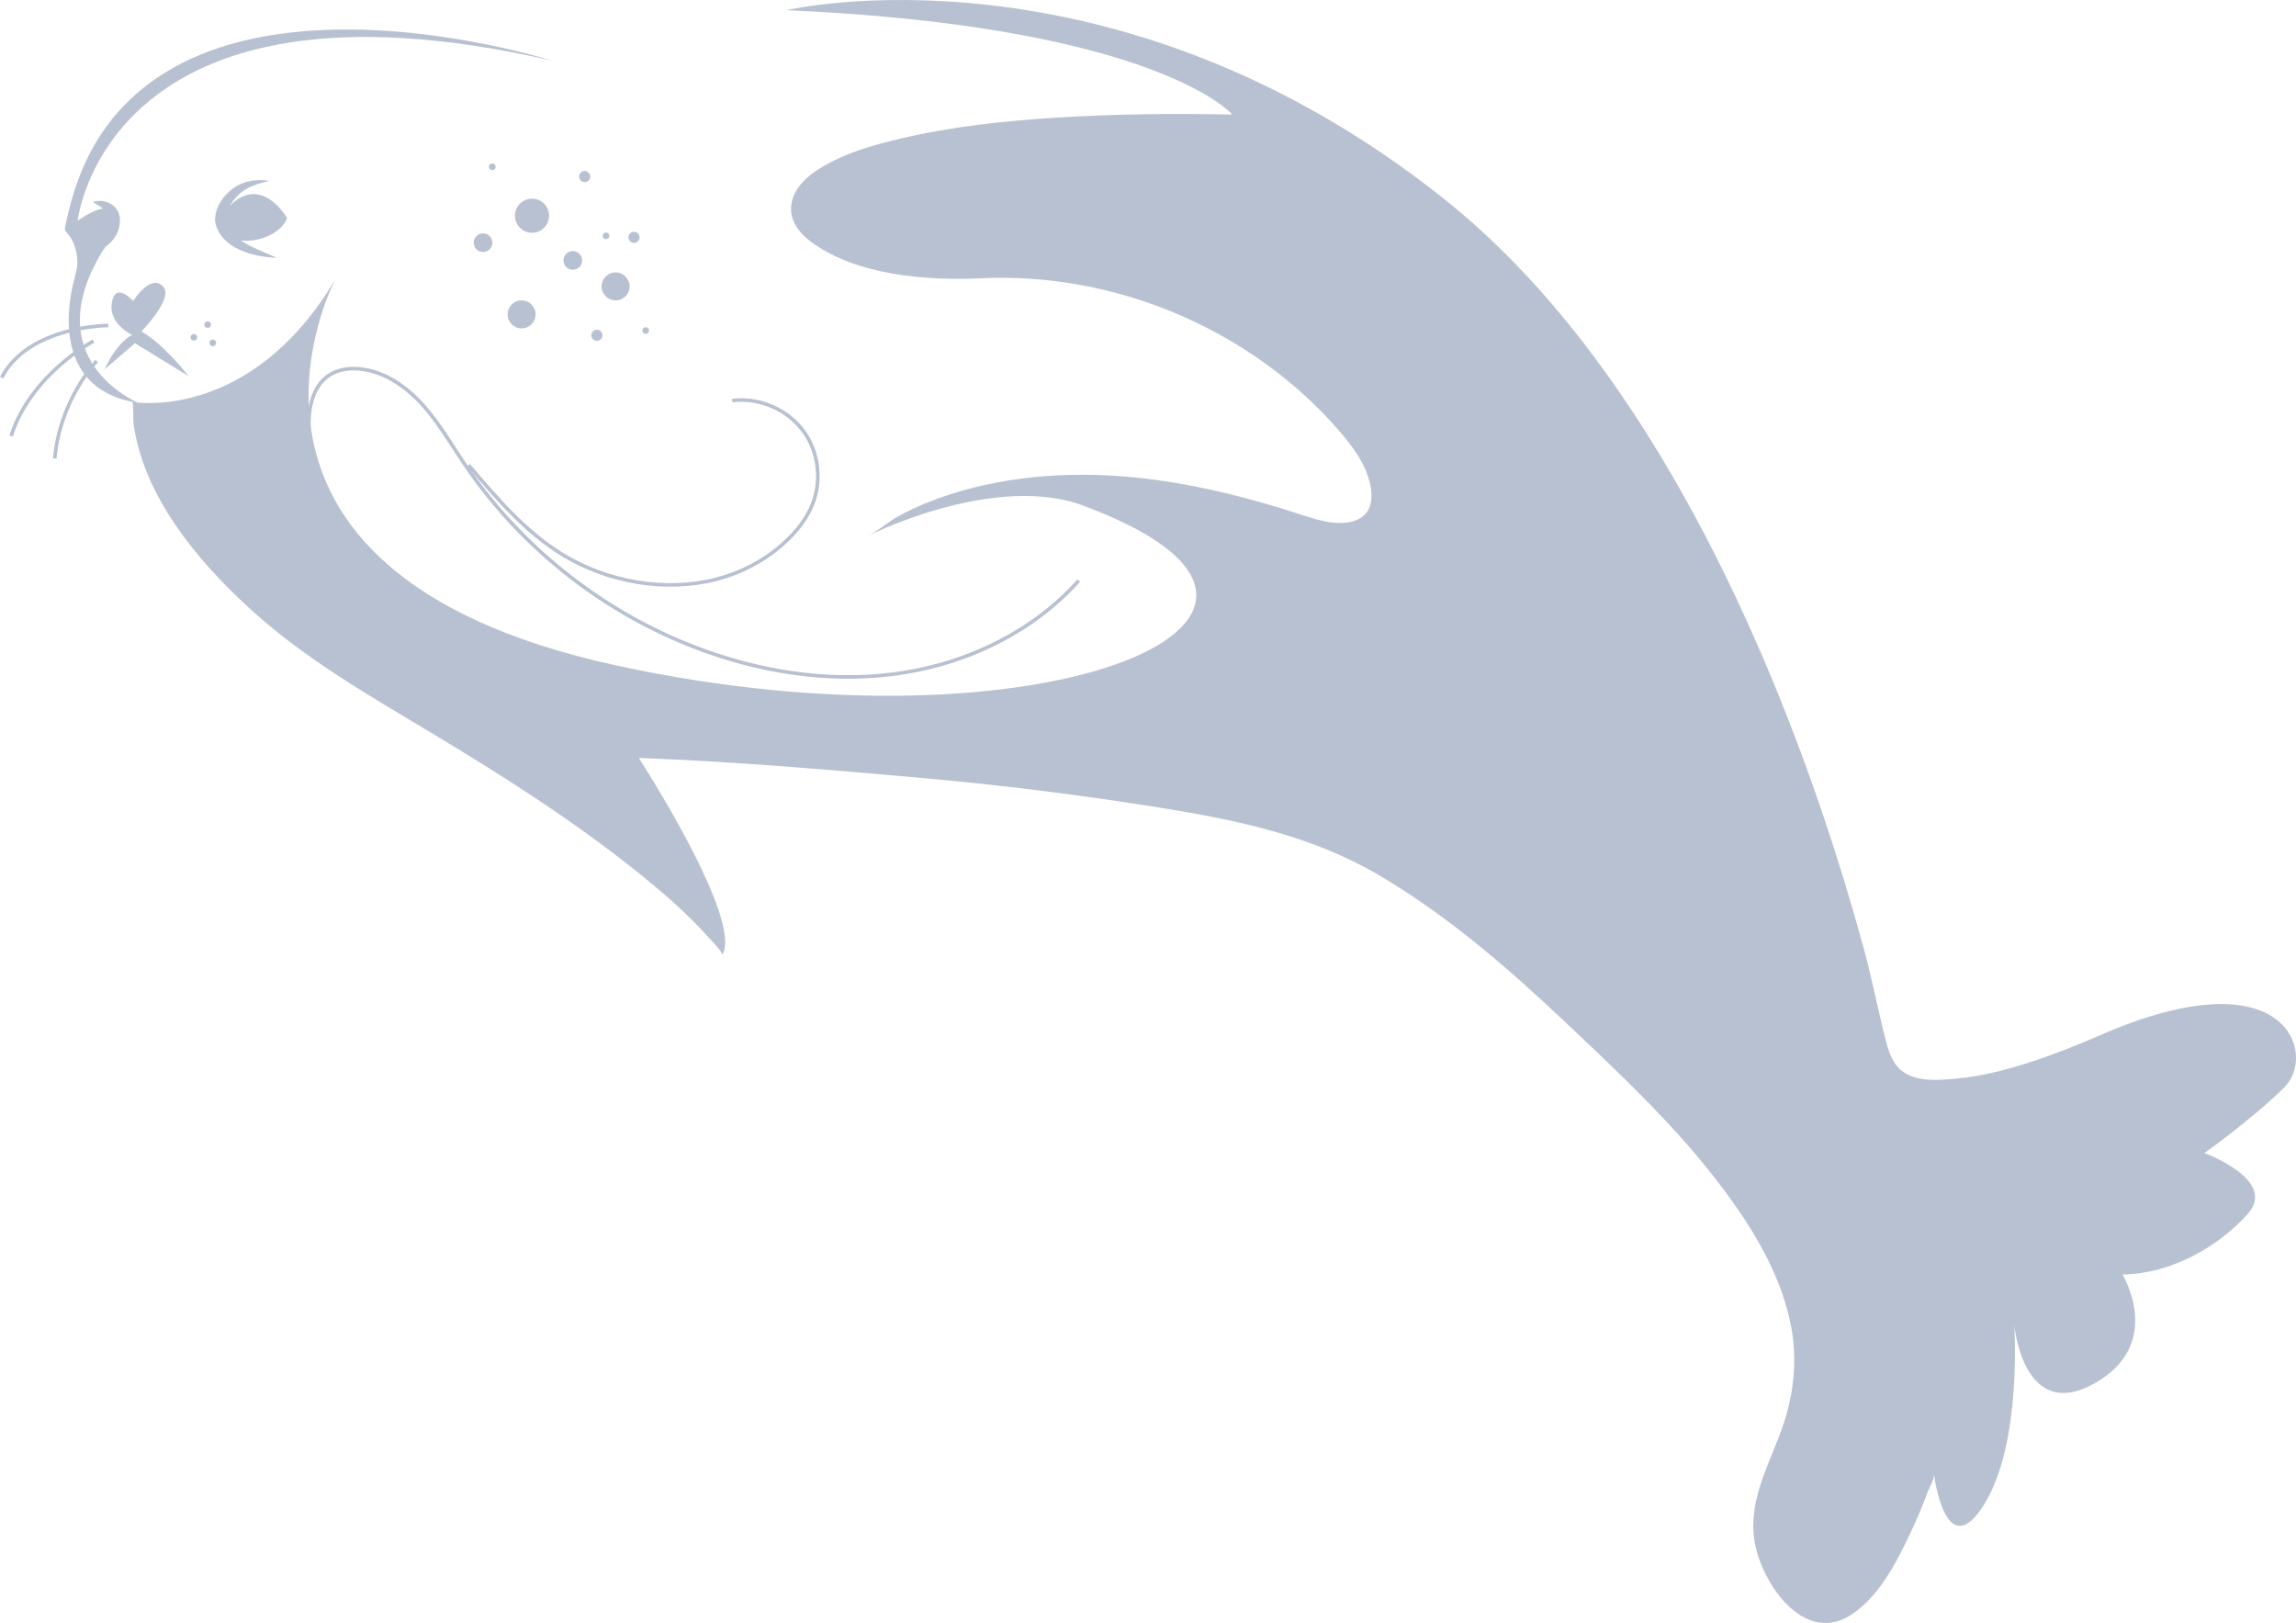 <?xml version="1.0" encoding="UTF-8"?><svg id="Layer_2" xmlns="http://www.w3.org/2000/svg" viewBox="0 0 643.77 455.02"><defs><style>.cls-1{fill:none;stroke:#b8c1d2;stroke-miterlimit:10;}.cls-2{fill:#b8c1d2;}</style></defs><g id="Seals"><g><path class="cls-2" d="M154.95,17.06c-.42-.1-.84-.26-1.25-.38-1.19-.35-2.39-.69-3.59-1.01-1.87-.5-3.74-.98-5.62-1.43-2.45-.59-4.9-1.13-7.37-1.64-2.93-.6-5.87-1.14-8.81-1.63-3.31-.54-6.63-1.02-9.96-1.41-3.6-.42-7.2-.75-10.82-.97-3.79-.23-7.58-.35-11.38-.32s-7.77,.19-11.64,.54c-3.89,.35-7.77,.87-11.61,1.61s-7.59,1.69-11.28,2.9c-3.66,1.2-7.23,2.65-10.66,4.4-3.42,1.74-6.69,3.78-9.74,6.11-3.11,2.38-5.97,5.08-8.53,8.04-2.7,3.13-5.04,6.55-7.01,10.18-1.97,3.63-3.55,7.46-4.81,11.39-.64,1.98-1.19,3.99-1.68,6.02-.23,.98-.47,1.96-.66,2.94-.13,.66-.49,1.52-.23,2.19,.1,.27,.3,.49,.49,.7,1.46,1.7,2.37,3.82,2.73,6.03,.18,1.1,.22,2.21,.12,3.32s-.57,2.11-.65,3.15c0,0-9.91,31.07,17.88,35.18,0,0-29.86-12.16-9.15-44.12,7.4-18.27-7.94-6.96-7.94-6.96,0,0,7.94-73.66,133.19-44.84Z"/><path class="cls-2" d="M220.67,2.81s91.08-21.21,184.17,52.91c13.83,11.01,26.1,23.88,37.06,37.72,11.14,14.07,20.96,29.16,29.76,44.79,8.56,15.2,16.16,30.92,23.01,46.96,6.19,14.51,11.77,29.28,16.8,44.22,4.07,12.08,7.78,24.29,11.13,36.59,2.31,8.49,3.96,17.09,6.13,25.61,.58,2.3,1.28,4.61,2.61,6.57,3.8,5.58,11.86,4.71,17.7,4.16,6.76-.65,13.41-2.39,19.87-4.46s13.38-4.79,19.88-7.63c52.68-22.99,60.89,5.5,51.77,14.53-9.12,9.03-22.47,18.48-22.47,18.48,0,0,20.59,7.53,12.2,17s-21.83,16.88-35.18,17.06c0,0,11.99,19.52-7.97,30.59-19.96,11.06-22.39-16.57-22.39-16.57,0,0,2.36,33.21-8.46,50.49-10.81,17.26-14.03-8.48-14.03-8.52,.16,1.26-1.28,3.7-1.71,4.85-1.47,3.94-3.09,7.82-4.89,11.61-3.92,8.3-8.96,18.22-17.05,23.2-13.32,8.19-25.24-10.05-26.77-21.52-1.6-11.98,5-22.06,8.48-32.99,2.9-9.09,3.62-18.49,1.63-27.86-3.23-15.13-12.05-28.72-21.44-40.73-12.25-15.67-27.28-29.76-41.72-43.4-16.07-15.17-32.97-29.81-52.07-41.06-19.04-11.22-40.28-15.59-61.81-19.03-22.39-3.58-44.9-6.38-67.48-8.37-26.08-2.3-52.13-4.55-78.32-5.51,0,0,29.43,45.34,23.41,55.26,.39-.65-4.32-5.46-4.69-5.86-5.94-6.53-12.73-12.32-19.62-17.82-18.16-14.5-37.83-26.95-57.73-38.89-17.9-10.74-35.6-20.85-51.03-35.1-14.5-13.39-29.23-31.11-32.02-51.4-.07-.49-.02-5.83-.29-5.99,0,0,33.07,5.92,56.96-34.54,0,0-43.51,81.53,78,108.25,121.51,26.72,216.17-14.16,130.07-45.22-25.18-8-58.77,9.02-58.78,9.03,3.12-1.58,5.9-4.15,9.05-5.81,8.7-4.58,18.24-7.54,27.9-9.29,28.44-5.16,57.03,.22,84.14,9.05,4.07,1.33,8.25,2.73,12.51,2.4,2.09-.16,4.25-.81,5.7-2.33,2.07-2.18,2.17-5.6,1.49-8.53-1.3-5.68-4.9-10.55-8.72-14.95-24.64-28.42-62.72-44.52-100.26-42.75-15.21,.72-34.85-.71-47.7-10.14-8.71-6.39-6.88-14.68,1.66-20.22,7.19-4.66,15.87-7.08,24.13-8.99,14.05-3.25,28.49-4.76,42.86-5.68,16.43-1.05,32.92-1.2,49.38-.87,0,0-20.97-24.64-124.86-29.25Z"/><path class="cls-2" d="M80.49,61.14s-8.44-14.93-18.69-.29c-.23,10.41,16.42,7.11,18.69,.29Z"/><path class="cls-2" d="M37.34,84.37s-5.1-5.7-6.01,.7c-.91,6.4,6.85,9.37,6.85,9.37,0,0,11.07-10.67,7.5-14.2-3.57-3.53-8.34,4.13-8.34,4.13Z"/><path class="cls-2" d="M37.01,93.92s-3.96,1.62-7.72,9.65l8.56-7.35,15.01,9.23s-6.62-8.73-13.19-12.53l-2.66,1Z"/><circle class="cls-2" cx="149.17" cy="60.48" r="4.78"/><circle class="cls-2" cx="146.25" cy="88.14" r="3.93"/><circle class="cls-2" cx="172.61" cy="80.3" r="3.93"/><circle class="cls-2" cx="135.44" cy="68.04" r="2.62"/><circle class="cls-2" cx="160.61" cy="73.01" r="2.62"/><circle class="cls-2" cx="177.77" cy="66.54" r="1.56"/><circle class="cls-2" cx="163.94" cy="49.5" r="1.56"/><circle class="cls-2" cx="138.02" cy="46.76" r=".93"/><circle class="cls-2" cx="169.92" cy="66.12" r=".93"/><circle class="cls-2" cx="181.05" cy="92.66" r=".93"/><circle class="cls-2" cx="167.36" cy="93.99" r="1.56"/><circle class="cls-2" cx="58.22" cy="91" r=".93"/><circle class="cls-2" cx="54.36" cy="94.57" r=".93"/><circle class="cls-2" cx="59.66" cy="96.13" r=".93"/><path class="cls-1" d="M86.67,132.34c.69-4.7-.16-9.49-.05-14.24,.11-4.75,1.46-9.91,5.33-12.67,2.65-1.89,6.1-2.35,9.32-1.96,6.74,.8,12.67,4.97,17.22,10,4.54,5.04,7.95,10.97,11.74,16.6,16.29,24.15,40.48,42.88,67.93,52.61,17.7,6.28,36.9,8.86,55.44,5.87s36.36-11.78,48.88-25.78"/><path class="cls-1" d="M131.4,130.42c7.92,9.33,16.04,18.82,26.49,25.17,12.55,7.62,28.7,10.49,43.01,6.8,6.77-1.75,13.15-5.06,18.41-9.67,4.63-4.05,8.63-9.32,9.68-15.5,.91-5.39-.17-11.14-3.25-15.69-4.4-6.53-12.64-10.24-20.45-9.22"/><path class="cls-2" d="M75.64,50.71c-3.08,.65-6.3,1.62-8.63,3.77-1.97,1.89-3.76,4.54-3.71,7.34,1.41,5.85,9.27,8.13,14.32,10.46-6.57-.25-15.72-2.51-17.29-10.04-.31-3.77,2.25-7.53,5.26-9.6,2.96-2.05,6.61-2.5,10.05-1.92h0Z"/><path class="cls-2" d="M29.54,69.23c.36-3.48,2.48-7.52-.16-10.34-.83-.78-2.02-1.46-3.34-2.23,3.24-1.16,7.34,.82,7.57,4.56,.2,3.33-1.48,6.19-4.07,8.01h0Z"/><path class="cls-2" d="M29.82,61.98l2.41-.23-.63,3.48s-1.13,2.86-2.63,4.76,.84-8.02,.84-8.02Z"/><path class="cls-1" d="M30.35,91.26s-22.35,0-29.9,14.63"/><path class="cls-1" d="M26.2,95.64s-17.47,9.15-23.09,26.6"/><path class="cls-1" d="M27.12,101.22s-10.27,10.65-11.76,27.29"/></g></g></svg>